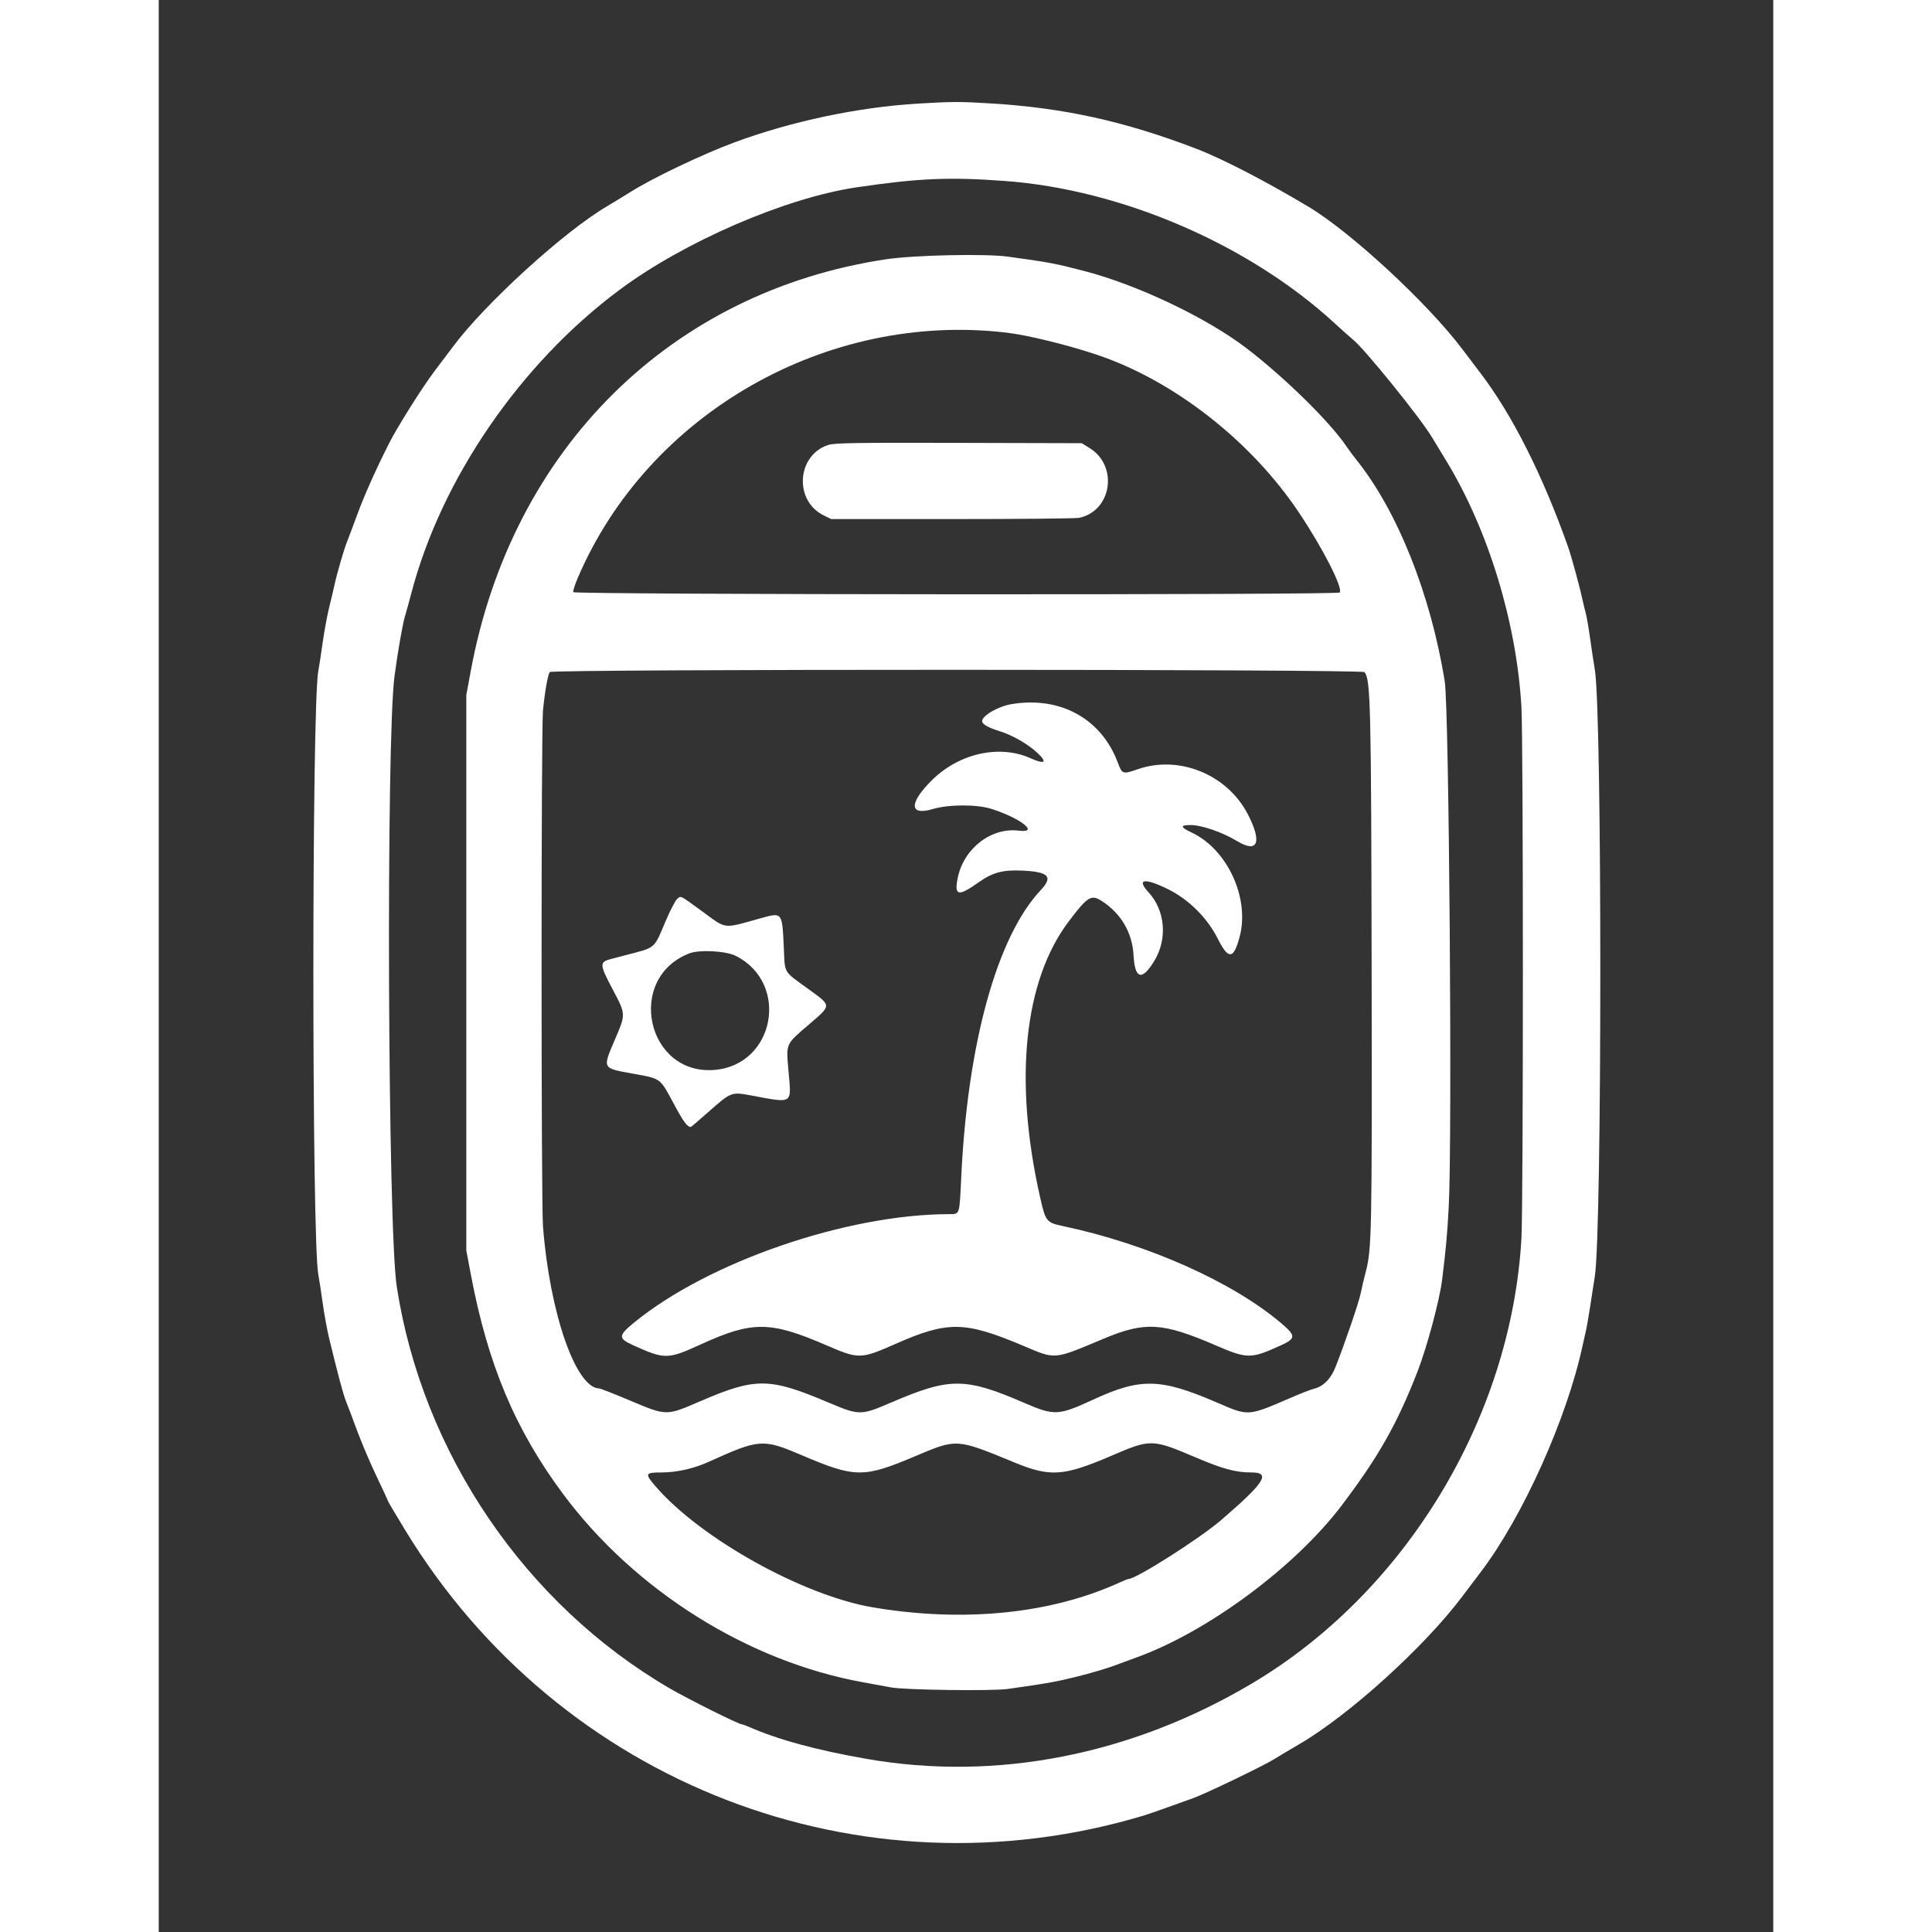 <svg id="svg" xmlns="http://www.w3.org/2000/svg" xmlns:xlink="http://www.w3.org/1999/xlink" width="25" height="25" viewBox="0, 0, 400,478.652">
    <rect x="0" y="0" width="400" height="478.652" fill="#333333" stroke="none"/>
    <g id="svgg">
        <path id="path0" d="M188.200 25.659 C 173.357 26.536,156.713 30.052,142.600 35.289 C 134.584 38.264,122.451 44.056,116.780 47.616 C 114.921 48.782,112.340 50.359,111.045 51.120 C 100.391 57.377,80.728 75.318,72.800 86.017 C 72.030 87.056,70.094 89.622,68.497 91.719 C 65.371 95.826,59.102 105.777,56.981 110.000 C 53.603 116.724,50.959 122.657,49.139 127.600 C 48.045 130.570,46.894 133.630,46.582 134.400 C 45.920 136.030,44.105 142.277,43.617 144.600 C 43.432 145.480,42.836 148.000,42.293 150.200 C 41.750 152.400,40.995 156.450,40.616 159.200 C 40.237 161.950,39.752 165.100,39.538 166.200 C 37.901 174.615,37.901 307.385,39.538 315.800 C 39.752 316.900,40.237 320.050,40.616 322.800 C 40.995 325.550,41.719 329.510,42.226 331.600 C 44.417 340.638,45.726 345.519,46.409 347.200 C 46.812 348.190,48.037 351.431,49.132 354.403 C 50.227 357.375,52.400 362.480,53.961 365.747 C 55.523 369.014,56.800 371.780,56.800 371.893 C 56.800 372.006,58.733 375.272,61.095 379.149 C 99.381 442.002,173.981 470.823,244.000 449.812 C 244.990 449.515,247.600 448.615,249.800 447.813 C 252.000 447.011,254.880 445.980,256.200 445.522 C 259.083 444.521,273.862 437.409,276.400 435.801 C 277.390 435.174,280.137 433.535,282.504 432.159 C 294.867 424.969,313.608 407.992,322.962 395.507 C 324.160 393.908,326.171 391.250,327.430 389.600 C 337.891 375.899,348.922 351.374,352.798 333.200 C 352.962 332.430,353.287 330.990,353.519 330.000 C 353.752 329.010,354.232 326.310,354.586 324.000 C 354.940 321.690,355.483 318.180,355.792 316.200 C 357.598 304.638,357.607 176.906,355.803 166.000 C 355.493 164.130,354.952 160.530,354.600 158.000 C 354.248 155.470,353.762 152.680,353.521 151.800 C 353.279 150.920,352.948 149.570,352.784 148.800 C 352.103 145.590,349.999 137.851,349.172 135.514 C 342.871 117.709,335.316 102.729,327.430 92.400 C 326.171 90.750,324.194 88.140,323.038 86.600 C 314.514 75.244,295.487 57.607,284.915 51.262 C 274.545 45.037,263.556 39.345,257.200 36.906 C 239.275 30.027,224.229 26.708,206.000 25.613 C 198.389 25.156,196.623 25.161,188.200 25.659 M209.600 44.831 C 238.571 46.954,270.111 60.560,291.347 80.095 C 293.297 81.890,295.321 83.695,295.845 84.107 C 298.638 86.303,312.415 103.324,315.420 108.289 C 315.849 108.998,317.488 111.701,319.063 114.295 C 329.415 131.354,336.381 154.179,337.603 175.045 C 338.088 183.325,338.088 298.675,337.603 306.955 C 335.000 351.395,308.826 394.553,270.800 417.104 C 240.912 434.830,207.489 441.368,175.400 435.766 C 162.925 433.588,153.421 430.998,146.086 427.777 C 145.364 427.460,144.622 427.200,144.438 427.200 C 143.700 427.200,131.105 420.920,126.682 418.347 C 90.826 397.484,65.358 360.040,58.976 318.800 C 56.735 304.326,56.297 183.206,58.428 167.400 C 59.230 161.449,60.422 154.610,60.974 152.800 C 61.275 151.810,62.020 149.110,62.629 146.800 C 70.079 118.529,89.601 90.102,114.089 71.862 C 130.236 59.836,155.319 48.992,173.000 46.393 C 188.314 44.143,195.831 43.822,209.600 44.831 M180.200 64.235 C 126.822 72.251,87.483 111.236,77.311 166.200 L 76.200 172.200 76.200 241.000 L 76.200 309.800 77.305 315.663 C 81.523 338.039,88.286 354.145,100.186 370.146 C 117.981 394.076,146.080 411.692,174.600 416.798 C 177.020 417.231,180.080 417.795,181.400 418.051 C 184.721 418.696,206.428 418.987,210.322 418.440 C 220.107 417.064,222.327 416.668,227.570 415.360 C 230.744 414.568,234.794 413.378,236.570 412.715 C 238.347 412.051,240.869 411.124,242.175 410.654 C 259.791 404.318,281.492 388.258,293.053 373.000 C 302.189 360.944,306.835 352.741,311.861 339.800 C 314.239 333.675,317.353 322.049,317.968 317.000 C 318.957 308.883,319.209 306.097,319.596 299.000 C 320.498 282.463,319.686 175.489,318.608 168.800 C 315.126 147.200,306.841 126.468,296.629 113.800 C 295.920 112.920,294.873 111.506,294.304 110.658 C 290.254 104.625,279.063 93.614,269.600 86.353 C 259.698 78.756,242.562 70.586,229.298 67.140 C 222.044 65.255,220.551 64.974,210.400 63.583 C 204.784 62.813,187.130 63.194,180.200 64.235 M210.188 82.430 C 215.396 83.054,225.044 85.420,232.380 87.872 C 251.392 94.227,270.556 109.175,282.444 126.922 C 288.402 135.817,293.376 145.545,292.603 146.795 C 292.202 147.444,102.918 147.350,102.696 146.700 C 102.602 146.425,103.101 144.850,103.806 143.200 C 121.217 102.429,165.586 77.083,210.188 82.430 M165.951 110.218 C 158.089 112.670,157.296 124.017,164.731 127.680 L 166.600 128.600 196.600 128.600 C 213.100 128.600,227.249 128.462,228.043 128.293 C 236.127 126.570,237.796 115.434,230.632 111.014 L 228.663 109.800 198.232 109.721 C 172.688 109.654,167.503 109.734,165.951 110.218 M298.737 166.524 C 300.237 168.332,300.387 174.603,300.495 240.200 C 300.604 306.195,300.535 309.566,298.960 315.403 C 298.604 316.721,298.077 318.970,297.789 320.400 C 297.327 322.695,293.898 332.730,291.522 338.736 C 290.416 341.533,288.617 343.403,286.477 343.979 C 285.540 344.232,283.294 345.077,281.486 345.858 C 269.580 351.000,270.233 350.947,262.117 347.452 C 248.121 341.426,243.249 341.323,231.400 346.804 C 222.966 350.706,221.838 350.763,214.659 347.659 C 199.759 341.214,196.079 341.195,181.419 347.490 C 173.931 350.704,173.557 350.704,165.953 347.486 C 151.205 341.243,147.919 341.218,133.966 347.241 C 125.731 350.796,125.800 350.797,116.905 347.044 C 112.936 345.370,109.443 343.996,109.144 343.991 C 103.318 343.897,96.859 325.286,95.196 303.800 C 94.731 297.791,94.732 180.649,95.197 176.000 C 95.675 171.220,96.412 167.088,96.891 166.500 C 97.507 165.744,298.109 165.767,298.737 166.524 M211.287 174.445 C 207.977 174.996,204.000 177.297,204.000 178.661 C 204.000 179.424,205.468 180.261,208.405 181.173 C 211.457 182.121,215.223 184.272,217.545 186.395 C 220.278 188.893,219.624 189.485,215.948 187.837 C 208.235 184.379,198.187 186.658,191.452 193.393 C 185.831 199.013,185.952 202.161,191.723 200.450 C 195.761 199.253,202.792 199.248,206.434 200.439 C 213.740 202.828,218.221 206.435,213.087 205.794 C 206.238 204.938,199.438 210.198,197.948 217.505 C 197.039 221.967,198.080 222.188,203.116 218.604 C 206.557 216.155,209.121 215.465,213.955 215.690 C 220.504 215.994,221.644 217.202,218.516 220.525 C 207.687 232.028,200.359 258.533,198.812 291.800 C 198.378 301.111,198.481 300.800,195.857 300.802 C 170.413 300.822,136.074 312.652,117.700 327.728 C 113.834 330.900,113.809 331.584,117.500 333.259 C 125.387 336.840,126.070 336.831,134.383 333.033 C 147.057 327.242,151.522 327.279,165.400 333.286 C 173.439 336.766,173.905 336.757,182.533 332.951 C 195.517 327.224,199.686 327.289,214.247 333.444 C 222.315 336.855,221.567 336.922,234.120 331.656 C 244.347 327.366,248.658 327.620,261.800 333.286 C 269.700 336.692,270.555 336.696,277.900 333.362 C 281.762 331.609,281.786 330.954,278.100 327.828 C 265.981 317.553,244.973 308.197,224.112 303.785 C 219.920 302.898,219.728 302.660,218.378 296.705 C 211.794 267.657,214.337 243.016,225.437 228.303 C 230.123 222.091,231.012 221.540,233.630 223.219 C 238.413 226.288,241.216 231.078,241.513 236.687 C 241.827 242.622,243.618 243.082,246.683 238.014 C 249.955 232.603,249.353 225.551,245.236 221.085 C 242.189 217.780,244.143 217.417,249.905 220.220 C 255.121 222.758,259.793 227.387,262.400 232.600 C 265.025 237.849,266.332 237.704,267.819 232.000 C 270.310 222.443,264.740 210.414,255.900 206.258 C 253.045 204.915,252.989 204.398,255.700 204.405 C 258.406 204.412,263.558 206.200,267.179 208.387 C 272.290 211.475,273.413 208.714,269.860 201.800 C 264.789 191.931,252.905 187.020,242.637 190.550 C 238.794 191.870,238.697 191.839,237.607 188.928 C 233.536 178.046,223.343 172.438,211.287 174.445 M128.454 222.702 C 127.998 223.086,126.708 225.560,125.588 228.200 C 122.601 235.241,123.285 234.662,115.600 236.660 C 114.390 236.975,112.728 237.411,111.907 237.630 C 109.183 238.355,109.224 238.989,112.380 244.961 C 115.766 251.371,115.755 251.148,113.000 257.600 C 109.906 264.847,109.775 264.607,117.600 266.018 C 124.449 267.252,124.175 267.050,127.535 273.333 C 129.995 277.933,130.921 279.200,131.823 279.200 C 131.910 279.200,133.830 277.565,136.091 275.567 C 141.812 270.509,141.849 270.495,146.686 271.387 C 157.324 273.347,156.745 273.714,156.033 265.462 C 155.420 258.369,155.202 258.872,161.100 253.810 C 166.707 248.998,166.701 249.225,161.334 245.311 C 154.438 240.282,155.194 241.570,154.839 234.234 C 154.441 226.024,154.438 226.020,149.302 227.448 C 139.512 230.169,140.888 230.333,134.507 225.688 C 129.013 221.688,129.420 221.889,128.454 222.702 M142.956 236.812 C 156.392 243.582,152.647 263.820,137.727 265.071 C 120.830 266.487,115.611 242.255,131.505 236.184 C 134.001 235.230,140.527 235.588,142.956 236.812 M159.200 360.483 C 172.594 366.188,174.568 366.203,187.561 360.711 C 197.757 356.401,197.606 356.391,212.005 362.325 C 220.850 365.970,224.156 365.750,235.845 360.740 C 245.869 356.443,246.012 356.446,257.200 361.199 C 263.656 363.942,266.878 364.800,270.726 364.800 C 275.617 364.800,274.017 367.306,263.180 376.624 C 257.816 381.235,242.131 391.200,240.235 391.200 C 240.082 391.200,239.111 391.586,238.078 392.058 C 221.061 399.833,199.502 402.014,177.000 398.237 C 159.676 395.329,134.275 381.199,123.100 368.254 C 120.364 365.085,120.482 364.800,124.536 364.800 C 128.298 364.800,132.546 363.850,136.200 362.193 C 148.790 356.481,149.654 356.417,159.200 360.483 " stroke="none" fill="white" fill-rule="evenodd">

        </path>

        <path id="path1" d="M0.000 239.200 L 0.000 478.400 200.000 478.400 L 400.000 478.400 400.000 239.200 L 400.000 0.000 200.000 0.000 L 0.000 0.000 0.000 239.200 M206.000 25.613 C 224.229 26.708,239.275 30.027,257.200 36.906 C 263.556 39.345,274.545 45.037,284.915 51.262 C 295.487 57.607,314.514 75.244,323.038 86.600 C 324.194 88.140,326.171 90.750,327.430 92.400 C 335.316 102.729,342.871 117.709,349.172 135.514 C 349.999 137.851,352.103 145.590,352.784 148.800 C 352.948 149.570,353.279 150.920,353.521 151.800 C 353.762 152.680,354.248 155.470,354.600 158.000 C 354.952 160.530,355.493 164.130,355.803 166.000 C 356.840 172.270,357.000 182.307,357.000 241.000 C 357.000 299.507,356.840 309.492,355.792 316.200 C 355.483 318.180,354.940 321.690,354.586 324.000 C 354.232 326.310,353.752 329.010,353.519 330.000 C 353.287 330.990,352.962 332.430,352.798 333.200 C 348.922 351.374,337.891 375.899,327.430 389.600 C 326.171 391.250,324.160 393.908,322.962 395.507 C 313.608 407.992,294.867 424.969,282.504 432.159 C 280.137 433.535,277.390 435.174,276.400 435.801 C 273.862 437.409,259.083 444.521,256.200 445.522 C 254.880 445.980,252.000 447.011,249.800 447.813 C 216.861 459.821,176.665 459.434,142.742 446.781 C 108.748 434.102,80.127 410.394,61.095 379.149 C 58.733 375.272,56.800 372.006,56.800 371.893 C 56.800 371.780,55.523 369.014,53.961 365.747 C 52.400 362.480,50.227 357.375,49.132 354.403 C 48.037 351.431,46.812 348.190,46.409 347.200 C 45.726 345.519,44.417 340.638,42.226 331.600 C 41.719 329.510,40.995 325.550,40.616 322.800 C 40.237 320.050,39.752 316.900,39.538 315.800 C 37.901 307.385,37.901 174.615,39.538 166.200 C 39.752 165.100,40.237 161.950,40.616 159.200 C 40.995 156.450,41.750 152.400,42.293 150.200 C 42.836 148.000,43.432 145.480,43.617 144.600 C 44.105 142.277,45.920 136.030,46.582 134.400 C 46.894 133.630,48.045 130.570,49.139 127.600 C 50.959 122.657,53.603 116.724,56.981 110.000 C 59.102 105.777,65.371 95.826,68.497 91.719 C 70.094 89.622,72.030 87.056,72.800 86.017 C 80.728 75.318,100.391 57.377,111.045 51.120 C 112.340 50.359,114.921 48.782,116.780 47.616 C 135.689 35.748,163.819 27.100,188.200 25.659 C 196.623 25.161,198.389 25.156,206.000 25.613 M190.800 44.476 C 183.025 44.884,172.649 46.209,167.600 47.437 C 115.669 60.072,75.453 98.140,62.629 146.800 C 62.020 149.110,61.275 151.810,60.974 152.800 C 60.422 154.610,59.230 161.449,58.428 167.400 C 56.297 183.206,56.735 304.326,58.976 318.800 C 65.358 360.040,90.826 397.484,126.682 418.347 C 131.105 420.920,143.700 427.200,144.438 427.200 C 144.622 427.200,145.364 427.460,146.086 427.777 C 165.729 436.404,195.442 439.865,218.000 436.154 C 252.111 430.542,278.539 416.495,300.958 392.060 C 322.977 368.061,335.763 338.367,337.603 306.955 C 338.088 298.675,338.088 183.325,337.603 175.045 C 336.381 154.179,329.415 131.354,319.063 114.295 C 317.488 111.701,315.849 108.998,315.420 108.289 C 312.415 103.324,298.638 86.303,295.845 84.107 C 295.321 83.695,293.297 81.890,291.347 80.095 C 273.023 63.238,245.270 49.953,220.200 46.038 C 210.813 44.572,199.951 43.995,190.800 44.476 M210.400 63.583 C 220.551 64.974,222.044 65.255,229.298 67.140 C 242.562 70.586,259.698 78.756,269.600 86.353 C 279.063 93.614,290.254 104.625,294.304 110.658 C 294.873 111.506,295.920 112.920,296.629 113.800 C 306.841 126.468,315.126 147.200,318.608 168.800 C 319.686 175.489,320.498 282.463,319.596 299.000 C 319.209 306.097,318.957 308.883,317.968 317.000 C 317.353 322.049,314.239 333.675,311.861 339.800 C 306.835 352.741,302.189 360.944,293.053 373.000 C 281.492 388.258,259.791 404.318,242.175 410.654 C 240.869 411.124,238.347 412.051,236.570 412.715 C 234.794 413.378,230.744 414.568,227.570 415.360 C 222.327 416.668,220.107 417.064,210.322 418.440 C 206.428 418.987,184.721 418.696,181.400 418.051 C 180.080 417.795,177.020 417.231,174.600 416.798 C 146.080 411.692,117.981 394.076,100.186 370.146 C 88.286 354.145,81.523 338.039,77.305 315.663 L 76.200 309.800 76.200 241.000 L 76.200 172.200 77.311 166.200 C 85.816 120.243,112.785 87.166,155.147 70.734 C 170.962 64.600,195.061 61.480,210.400 63.583 M189.400 82.006 C 152.622 84.922,118.177 109.548,103.806 143.200 C 103.101 144.850,102.602 146.425,102.696 146.700 C 102.918 147.350,292.202 147.444,292.603 146.795 C 293.993 144.546,281.284 123.614,273.599 115.495 C 256.916 97.869,240.279 88.651,215.400 83.249 C 209.782 82.029,196.885 81.412,189.400 82.006 M230.632 111.014 C 237.796 115.434,236.127 126.570,228.043 128.293 C 227.249 128.462,213.100 128.600,196.600 128.600 L 166.600 128.600 164.731 127.680 C 158.815 124.765,157.706 117.002,162.536 112.314 C 165.378 109.556,164.336 109.632,198.232 109.721 L 228.663 109.800 230.632 111.014 M96.891 166.500 C 96.412 167.088,95.675 171.220,95.197 176.000 C 94.732 180.649,94.731 297.791,95.196 303.800 C 96.301 318.077,99.027 329.264,103.906 339.542 C 105.285 342.447,107.063 343.958,109.144 343.991 C 109.443 343.996,112.936 345.370,116.905 347.044 C 125.800 350.797,125.731 350.796,133.966 347.241 C 147.919 341.218,151.205 341.243,165.953 347.486 C 173.557 350.704,173.931 350.704,181.419 347.490 C 196.079 341.195,199.759 341.214,214.659 347.659 C 221.838 350.763,222.966 350.706,231.400 346.804 C 243.249 341.323,248.121 341.426,262.117 347.452 C 270.233 350.947,269.580 351.000,281.486 345.858 C 283.294 345.077,285.540 344.232,286.477 343.979 C 288.617 343.403,290.416 341.533,291.522 338.736 C 293.898 332.730,297.327 322.695,297.789 320.400 C 298.077 318.970,298.604 316.721,298.960 315.403 C 300.535 309.566,300.604 306.195,300.495 240.200 C 300.387 174.603,300.237 168.332,298.737 166.524 C 298.109 165.767,97.507 165.744,96.891 166.500 M221.739 174.594 C 228.665 176.062,234.901 181.695,237.607 188.928 C 238.697 191.839,238.794 191.870,242.637 190.550 C 252.905 187.020,264.789 191.931,269.860 201.800 C 273.413 208.714,272.290 211.475,267.179 208.387 C 263.558 206.200,258.406 204.412,255.700 204.405 C 252.989 204.398,253.045 204.915,255.900 206.258 C 264.740 210.414,270.310 222.443,267.819 232.000 C 266.332 237.704,265.025 237.849,262.400 232.600 C 259.793 227.387,255.121 222.758,249.905 220.220 C 244.143 217.417,242.189 217.780,245.236 221.085 C 249.353 225.551,249.955 232.603,246.683 238.014 C 243.618 243.082,241.827 242.622,241.513 236.687 C 241.216 231.078,238.413 226.288,233.630 223.219 C 231.012 221.540,230.123 222.091,225.437 228.303 C 214.337 243.016,211.794 267.657,218.378 296.705 C 219.728 302.660,219.920 302.898,224.112 303.785 C 244.973 308.197,265.981 317.553,278.100 327.828 C 281.786 330.954,281.762 331.609,277.900 333.362 C 270.555 336.696,269.700 336.692,261.800 333.286 C 248.658 327.620,244.347 327.366,234.120 331.656 C 221.567 336.922,222.315 336.855,214.247 333.444 C 199.686 327.289,195.517 327.224,182.533 332.951 C 173.905 336.757,173.439 336.766,165.400 333.286 C 151.522 327.279,147.057 327.242,134.383 333.033 C 126.070 336.831,125.387 336.840,117.500 333.259 C 113.809 331.584,113.834 330.900,117.700 327.728 C 136.074 312.652,170.413 300.822,195.857 300.802 C 198.481 300.800,198.378 301.111,198.812 291.800 C 200.359 258.533,207.687 232.028,218.516 220.525 C 221.644 217.202,220.504 215.994,213.955 215.690 C 209.121 215.465,206.557 216.155,203.116 218.604 C 198.080 222.188,197.039 221.967,197.948 217.505 C 199.438 210.198,206.238 204.938,213.087 205.794 C 218.221 206.435,213.740 202.828,206.434 200.439 C 202.792 199.248,195.761 199.253,191.723 200.450 C 185.952 202.161,185.831 199.013,191.452 193.393 C 198.187 186.658,208.235 184.379,215.948 187.837 C 219.624 189.485,220.278 188.893,217.545 186.395 C 215.223 184.272,211.457 182.121,208.405 181.173 C 204.012 179.809,203.179 178.892,204.900 177.315 C 208.078 174.403,215.316 173.233,221.739 174.594 M134.507 225.688 C 140.888 230.333,139.512 230.169,149.302 227.448 C 154.438 226.020,154.441 226.024,154.839 234.234 C 155.194 241.570,154.438 240.282,161.334 245.311 C 166.701 249.225,166.707 248.998,161.100 253.810 C 155.202 258.872,155.420 258.369,156.033 265.462 C 156.745 273.714,157.324 273.347,146.686 271.387 C 141.849 270.495,141.812 270.509,136.091 275.567 C 133.830 277.565,131.910 279.200,131.823 279.200 C 130.921 279.200,129.995 277.933,127.535 273.333 C 124.175 267.050,124.449 267.252,117.600 266.018 C 109.775 264.607,109.906 264.847,113.000 257.600 C 115.755 251.148,115.766 251.371,112.380 244.961 C 109.224 238.989,109.183 238.355,111.907 237.630 C 112.728 237.411,114.390 236.975,115.600 236.660 C 123.285 234.662,122.601 235.241,125.588 228.200 C 127.582 223.500,128.824 221.730,129.742 222.279 C 129.994 222.429,132.138 223.964,134.507 225.688 M131.505 236.184 C 115.611 242.255,120.830 266.487,137.727 265.071 C 152.647 263.820,156.392 243.582,142.956 236.812 C 140.527 235.588,134.001 235.230,131.505 236.184 M142.800 359.349 C 140.490 360.314,137.520 361.594,136.200 362.193 C 132.546 363.850,128.298 364.800,124.536 364.800 C 120.482 364.800,120.364 365.085,123.100 368.254 C 134.275 381.199,159.676 395.329,177.000 398.237 C 199.502 402.014,221.061 399.833,238.078 392.058 C 239.111 391.586,240.082 391.200,240.235 391.200 C 242.131 391.200,257.816 381.235,263.180 376.624 C 274.017 367.306,275.617 364.800,270.726 364.800 C 266.878 364.800,263.656 363.942,257.200 361.199 C 246.012 356.446,245.869 356.443,235.845 360.740 C 224.156 365.750,220.850 365.970,212.005 362.325 C 197.606 356.391,197.757 356.401,187.561 360.711 C 174.568 366.203,172.594 366.188,159.200 360.483 C 150.831 356.918,148.933 356.787,142.800 359.349 " stroke="none" fill="none" fill-rule="evenodd">

        </path>
    </g>
</svg>
